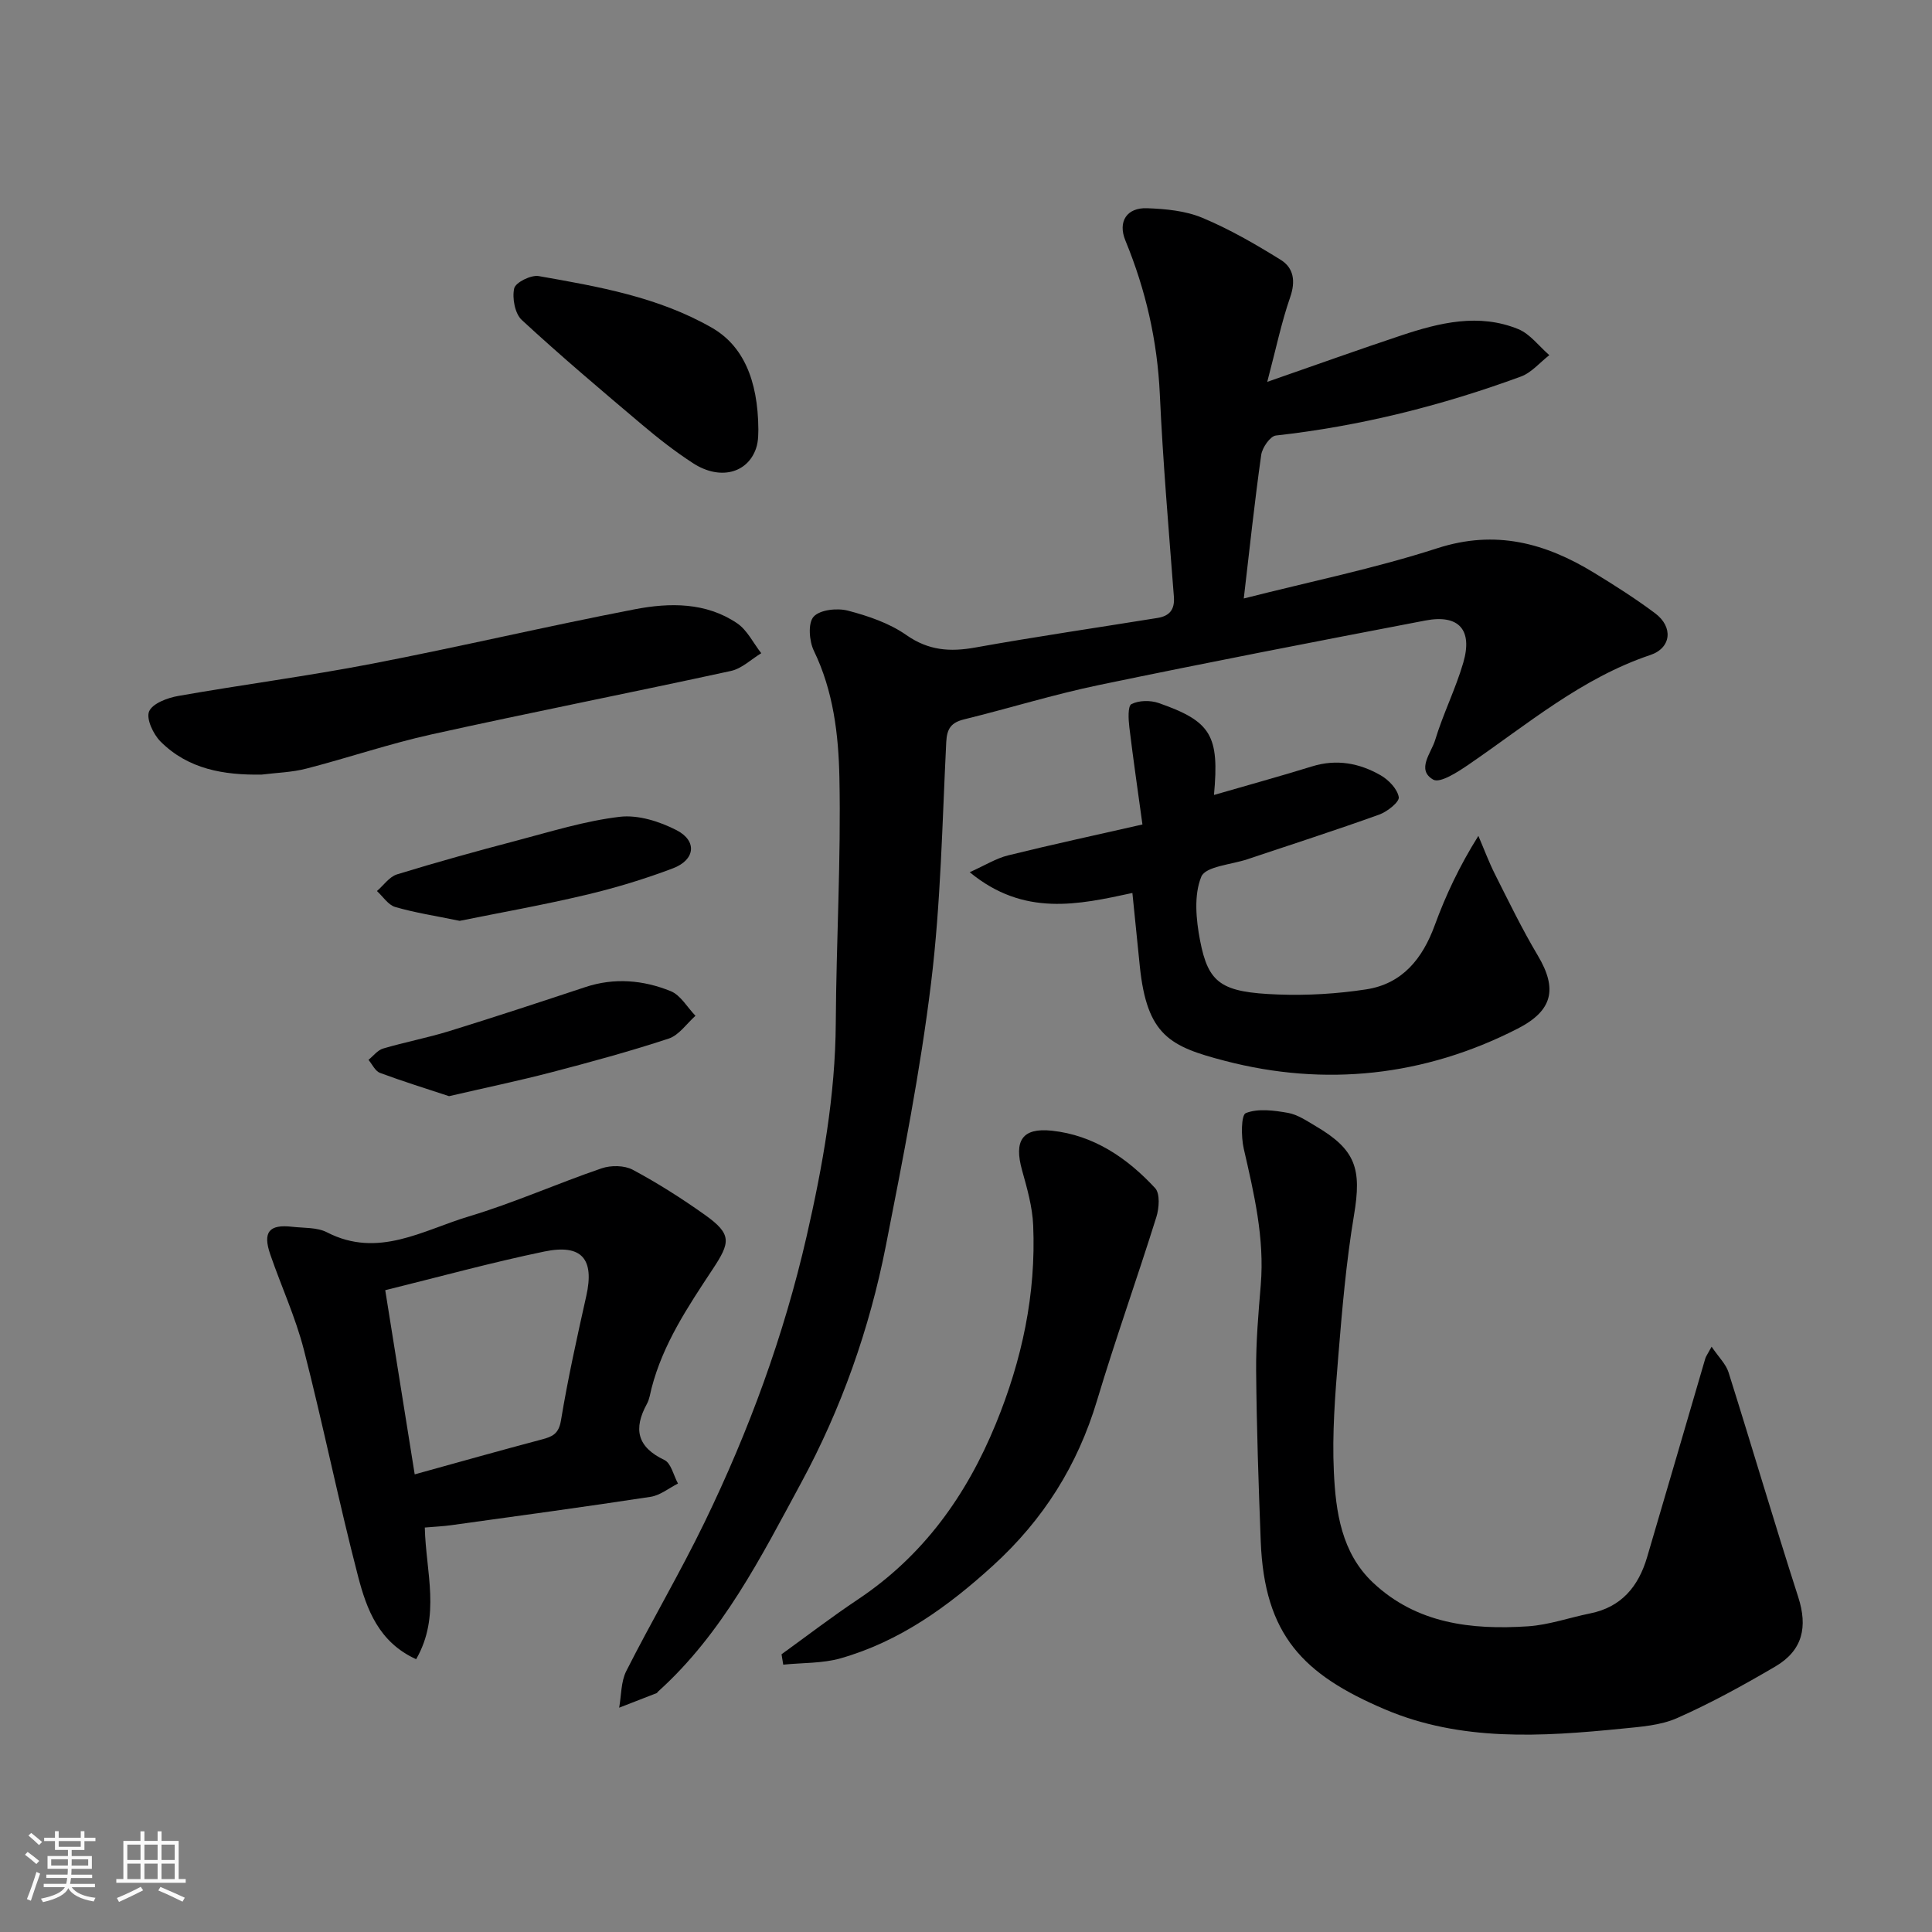 <svg enable-background="new 0 0 400 400" viewBox="0 0 400 400" xmlns="http://www.w3.org/2000/svg"><rect x="0" y="0" width="400" height="400" fill="#808080" stroke="none"/><path d="m5.17 384 .55-.58c.85.61 1.65 1.24 2.4 1.87l-.59.64c-.83-.73-1.62-1.38-2.36-1.93m1.22 9.53-.82-.34c.71-1.76 1.37-3.64 1.98-5.63.24.13.5.25.76.36-.6 1.67-1.24 3.54-1.92 5.61m-.5-13.5.57-.54c.56.44 1.31 1.06 2.26 1.87l-.64.64c-.68-.66-1.41-1.32-2.19-1.97m3.25.46h2.24v-1.36h.77v1.36h4.57v-1.36h.76v1.36h2.28v.69h-2.28v1.84h-2.64v1.26h4.18v2.64h-4.21c0 .45-.02.86-.05 1.21h4.32v.69h-4.38c-.04.34-.1.75-.19 1.22h5.15v.69h-4.82c.87 1.19 2.51 1.92 4.93 2.19-.17.31-.3.57-.37.76-2.77-.49-4.52-1.41-5.26-2.76-.56 1.26-2.3 2.23-5.24 2.9-.12-.24-.26-.48-.43-.72 2.73-.55 4.38-1.34 4.96-2.38h-4.38v-.69h4.65c.1-.38.17-.79.21-1.22h-4.32v-.69h4.4c.03-.34.05-.75.05-1.21h-4.2v-2.64h4.23v-1.26h-2.69v-1.84h-2.24zm1.46 4.46v1.29h3.45c.01-.4.02-.57.01-.53v-.32-.45h-3.46zm1.55-2.59h4.57v-1.19h-4.57zm6.11 2.59h-3.42v.77c-.01.19-.01.37-.02.53h3.44z" fill="#fafafa"/><path d="m32.63 379.16h.82v1.98h3.54v7.89h1.46v.78h-14.37v-.78h1.46v-7.89h3.54v-1.98h.82v1.98h2.73zm-3.49 11.48.5.73c-1.61.82-3.28 1.63-5 2.41-.13-.27-.28-.55-.44-.82 1.75-.72 3.4-1.49 4.94-2.32m-2.78-5.55h2.73v-3.18h-2.73zm0 3.95h2.73v-3.2h-2.73zm3.54-3.95h2.73v-3.18h-2.73zm0 3.95h2.73v-3.2h-2.73zm7.89 4.68c-1.84-.92-3.51-1.7-5.02-2.32l.45-.73c1.89.8 3.57 1.55 5.04 2.23zm-1.62-11.81h-2.73v3.18h2.73zm-2.73 7.13h2.73v-3.2h-2.73z" fill="#fafafa"/><g fill="#000001"><path d="m262.37 79.06c10.29-3.58 18.99-6.7 27.76-9.62 7.93-2.64 16.06-4.63 24.21-1.3 2.46 1.01 4.3 3.55 6.43 5.39-1.95 1.51-3.68 3.62-5.88 4.43-16.42 6.03-33.29 10.27-50.73 12.21-1.18.13-2.83 2.51-3.04 4.01-1.37 9.71-2.41 19.47-3.61 29.73 13.58-3.46 27.07-6.2 40.09-10.41 12.04-3.89 22.35-1.07 32.42 5.08 4.31 2.63 8.6 5.36 12.64 8.38 3.84 2.87 3.35 7.2-.97 8.65-14.21 4.77-25.46 14.36-37.53 22.62-2.27 1.56-6.01 4-7.43 3.18-3.55-2.04-.4-5.53.4-8.18 1.64-5.43 4.23-10.57 5.82-16.01 2-6.84-.92-10.07-7.84-8.75-22.56 4.32-45.11 8.68-67.59 13.36-9.38 1.95-18.57 4.81-27.89 7.1-2.66.65-3.58 1.87-3.72 4.69-.83 16.64-1.12 33.36-3.14 49.87-2.23 18.27-5.82 36.39-9.37 54.47-3.38 17.18-9.21 33.68-17.54 49.06-8.32 15.38-16.25 31.16-29.58 43.17-.12.11-.21.3-.35.36-2.58 1.01-5.16 2.01-7.74 3.01.46-2.54.36-5.37 1.47-7.58 5.24-10.35 11.15-20.37 16.21-30.8 9.19-18.95 16.42-38.64 21.13-59.21 3.33-14.56 5.95-29.18 6.04-44.21.1-16.93 1.1-33.87.75-50.79-.18-8.87-1.25-17.9-5.29-26.24-.97-2.01-1.25-5.73-.05-7.05 1.31-1.45 4.89-1.83 7.11-1.25 4.21 1.1 8.58 2.59 12.09 5.05 4.6 3.22 9.04 3.52 14.28 2.58 12.53-2.25 25.14-4.09 37.72-6.12 2.46-.4 3.6-1.69 3.39-4.4-1.07-13.96-2.27-27.91-2.91-41.89-.51-11.09-2.91-21.6-7.12-31.83-1.64-3.97.31-6.86 4.46-6.71 3.86.14 7.96.52 11.47 1.99 5.64 2.35 11 5.46 16.21 8.69 2.71 1.68 3.12 4.44 1.96 7.77-1.79 5.15-2.9 10.53-4.74 17.5z"/><path d="m354.37 278.82c1.48 2.19 2.97 3.6 3.51 5.32 4.88 15.49 9.45 31.07 14.43 46.53 1.97 6.13.96 11.01-4.75 14.36-6.59 3.87-13.33 7.58-20.31 10.67-3.47 1.54-7.59 1.81-11.46 2.2-16.59 1.66-33.31 2.71-49.07-4-16.88-7.19-24.95-15.33-25.7-34.83-.45-11.76-.85-23.52-.95-35.28-.05-5.93.47-11.87.96-17.79.8-9.67-1.4-18.91-3.53-28.21-.55-2.42-.56-6.95.44-7.34 2.54-1 5.84-.55 8.73-.04 2.01.36 3.89 1.66 5.71 2.73 8.33 4.89 9.57 8.82 7.95 18.45-1.62 9.69-2.46 19.52-3.26 29.32-.65 7.9-1.28 15.88-.91 23.78.38 8.3 1.57 16.82 8.1 22.97 9.04 8.52 20.41 9.82 32.1 9.05 4.33-.29 8.56-1.8 12.86-2.67 6.48-1.3 10-5.58 11.78-11.59 4.05-13.72 8.04-27.45 12.06-41.18.12-.43.42-.81 1.31-2.45z"/><path d="m87.95 316.26c.21 9.23 3.36 18.29-1.79 27.26-7.73-3.5-10.25-10.34-12.02-17.13-4.05-15.57-7.23-31.37-11.23-46.95-1.73-6.73-4.69-13.14-6.96-19.74-1.59-4.62-.23-6.26 4.54-5.71 2.43.28 5.16.09 7.21 1.15 10.6 5.46 19.9-.46 29.39-3.3 9.31-2.79 18.25-6.8 27.47-9.95 1.93-.66 4.71-.63 6.45.3 5.16 2.76 10.14 5.93 14.91 9.32 5.66 4.03 5.32 5.69 1.61 11.3-5.14 7.78-10.26 15.44-12.63 24.59-.28 1.1-.43 2.28-.96 3.25-2.83 5.17-2.06 8.93 3.62 11.63 1.39.66 1.89 3.2 2.81 4.87-1.88.95-3.69 2.45-5.67 2.75-13.73 2.1-27.49 3.96-41.25 5.87-1.63.23-3.26.3-5.5.49zm-8.19-49.14c2.08 13.03 4.07 25.45 6.1 38.13 9.4-2.6 17.83-4.98 26.29-7.22 2.21-.58 3.52-1.14 3.99-3.93 1.43-8.66 3.33-17.24 5.25-25.81 1.7-7.6-.9-10.8-8.72-9.17-10.94 2.27-21.73 5.24-32.91 8z"/><path d="m251.34 164.59c6.95-2.02 13.67-3.86 20.32-5.92 5.07-1.57 9.8-.67 14.18 1.84 1.66.95 3.47 2.83 3.76 4.53.17.98-2.37 3.01-4.04 3.61-9.03 3.25-18.17 6.18-27.27 9.24-3.35 1.13-8.7 1.47-9.58 3.63-1.56 3.82-1.08 8.89-.25 13.2 1.72 8.92 4.41 10.74 16.14 11.18 6.07.23 12.25-.14 18.25-1.06 7.48-1.15 11.66-6.33 14.2-13.28 2.28-6.22 5.11-12.25 9.03-18.5 1.14 2.65 2.15 5.37 3.44 7.94 2.85 5.66 5.62 11.38 8.86 16.82 4.15 6.96 3.07 11.44-4.17 15.15-19.36 9.91-39.94 12.05-60.59 6.67-11.33-2.95-16.16-5.2-17.64-19.64-.5-4.89-.99-9.78-1.53-15.12-11.16 2.41-22.46 4.97-33.68-4.3 3.21-1.44 5.47-2.87 7.94-3.48 8.97-2.22 18.01-4.17 27.82-6.4-.94-6.88-1.91-13.49-2.71-20.12-.2-1.64-.34-4.4.43-4.8 1.54-.79 3.92-.82 5.63-.23 10.92 3.81 12.59 6.73 11.46 19.04z"/><path d="m161.81 342.5c5.26-3.8 10.42-7.76 15.82-11.36 13.5-9.02 22.43-21.44 28.54-36.34 5.43-13.25 8.35-26.85 7.74-41.11-.16-3.84-1.27-7.69-2.31-11.43-1.69-6.07.02-8.82 6.18-8.16 8.67.93 15.6 5.65 21.37 11.88 1.06 1.14.84 4.15.26 6-3.97 12.69-8.45 25.21-12.27 37.94-4.04 13.48-11.1 24.7-21.56 34.23-9.35 8.51-19.31 15.69-31.52 19.18-3.78 1.08-7.93.91-11.9 1.32-.11-.72-.23-1.44-.35-2.15z"/><path d="m54.19 160.37c-7.84.13-15.21-1.1-20.95-6.84-1.51-1.51-3.01-4.72-2.37-6.24.7-1.65 3.8-2.81 6.03-3.2 13.33-2.35 26.77-4.1 40.06-6.66 18.21-3.51 36.28-7.78 54.49-11.29 7.19-1.38 14.7-1.47 21.16 2.9 2.1 1.42 3.35 4.1 5 6.2-2.08 1.26-4.02 3.18-6.27 3.67-20.66 4.5-41.41 8.58-62.05 13.15-8.71 1.93-17.2 4.84-25.86 7.07-2.99.78-6.16.85-9.24 1.24z"/><path d="m157.01 88.91c-.04.39.09 2.3-.49 3.96-1.8 5.17-7.54 6.58-13 3.05-3.69-2.39-7.19-5.12-10.55-7.96-8.42-7.11-16.84-14.23-24.93-21.7-1.44-1.33-2.03-4.54-1.58-6.56.27-1.22 3.48-2.82 5.07-2.54 12.33 2.17 24.71 4.31 35.83 10.68 6.39 3.65 9.58 10.67 9.65 21.07z"/><path d="m92.97 226.95c-4.62-1.53-9.51-3.04-14.3-4.82-.99-.37-1.6-1.77-2.38-2.7 1-.8 1.88-2 3.02-2.34 4.51-1.33 9.15-2.21 13.64-3.59 9.45-2.92 18.84-6.02 28.23-9.13 6.02-2 12-1.46 17.67.83 2.06.83 3.45 3.36 5.14 5.11-1.83 1.62-3.41 4.02-5.55 4.72-8.01 2.64-16.17 4.86-24.33 6.99-6.76 1.76-13.6 3.18-21.14 4.93z"/><path d="m95.17 190.65c-5.12-1.05-9.31-1.69-13.35-2.87-1.46-.43-2.53-2.16-3.78-3.3 1.38-1.18 2.57-2.96 4.16-3.45 8.21-2.52 16.49-4.82 24.8-7 7.06-1.86 14.12-4.07 21.32-4.92 3.8-.45 8.27.97 11.79 2.79 4.27 2.22 3.82 6.13-.77 7.87-5.9 2.24-11.99 4.08-18.14 5.53-8.86 2.1-17.84 3.69-26.03 5.35z"/></g></svg>